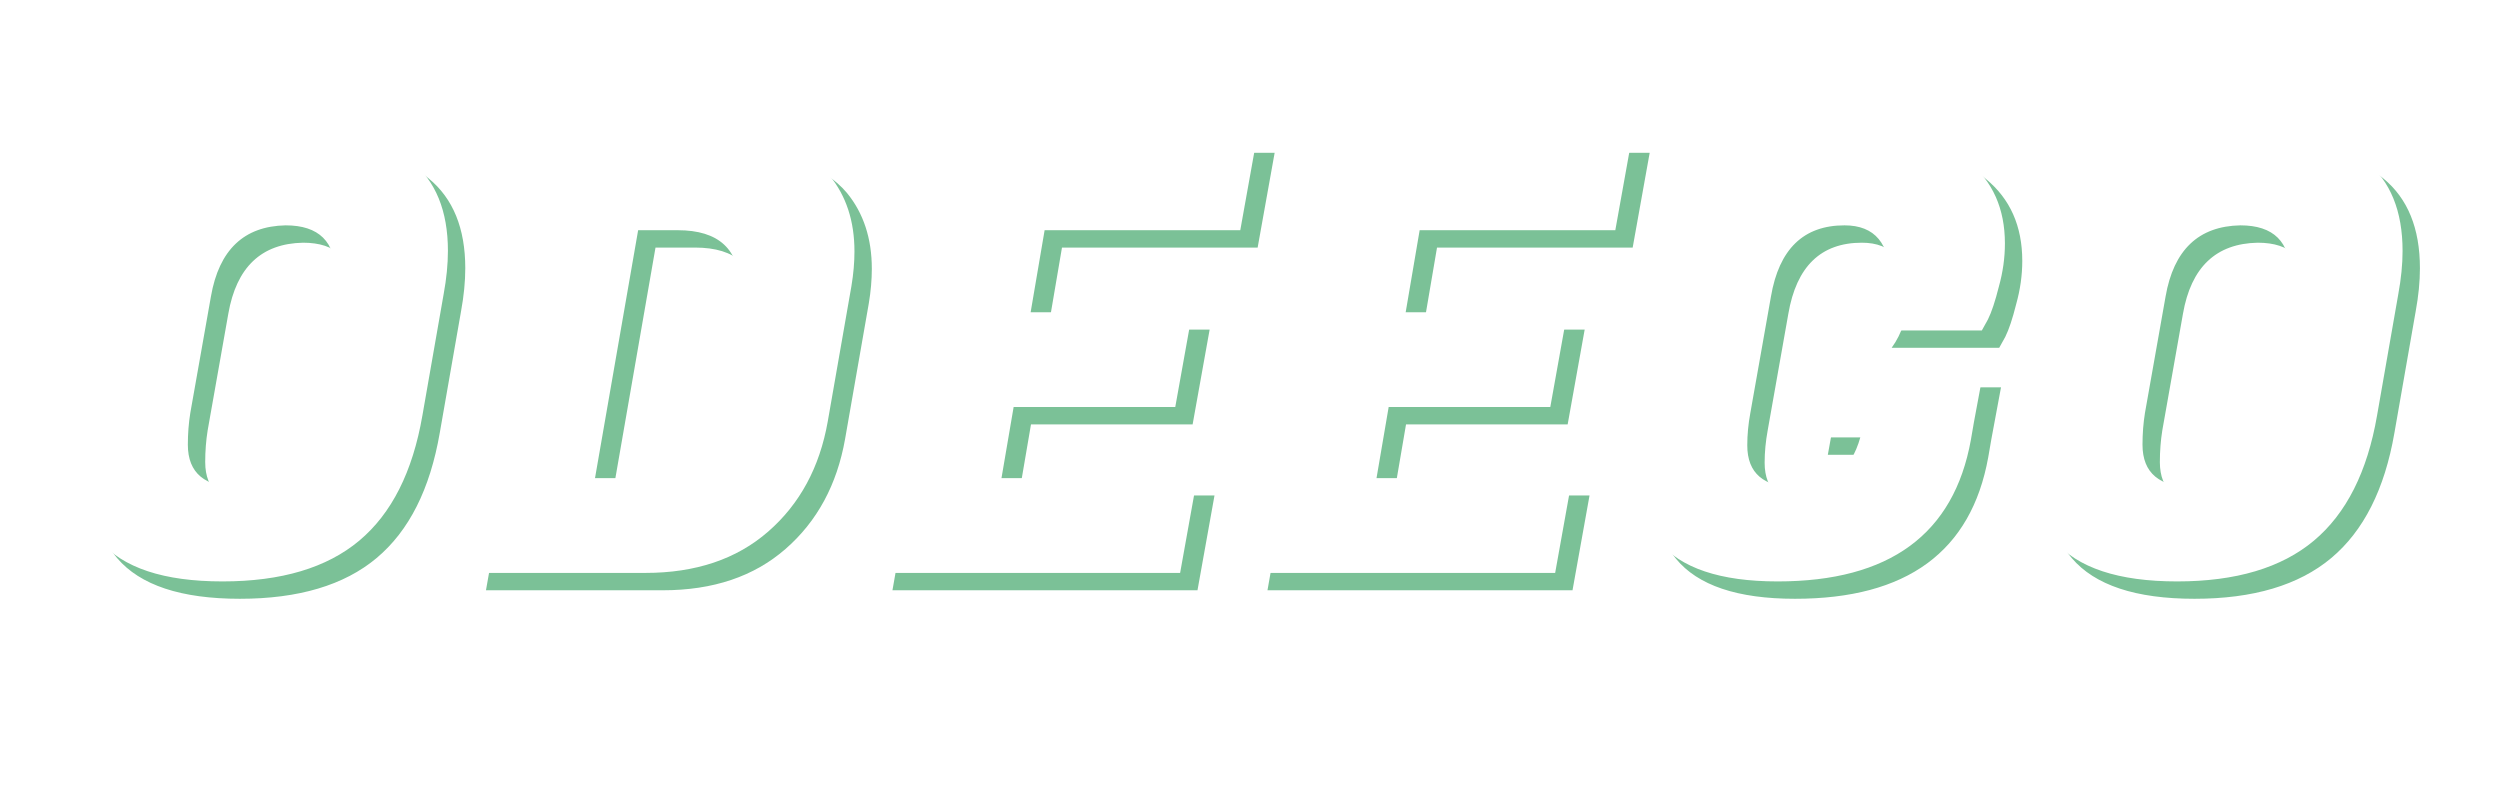 <svg width="144" height="46" viewBox="0 0 144 46" fill="none" xmlns="http://www.w3.org/2000/svg">
<g filter="url(#filter0_d_1206_1773)">
<path d="M18.365 8.555C23.988 8.555 26.8 10.853 26.8 15.45C26.8 16.22 26.718 17.048 26.555 17.935L25.33 24.935C24.77 28.178 23.557 30.582 21.69 32.145C19.823 33.708 17.198 34.49 13.815 34.49C10.432 34.49 8.075 33.708 6.745 32.145C5.835 31.072 5.38 29.59 5.38 27.7C5.38 26.86 5.473 25.938 5.66 24.935L6.885 17.935C7.982 11.682 11.808 8.555 18.365 8.555ZM14.76 29.065C15.927 29.065 16.86 28.762 17.56 28.155C18.26 27.548 18.75 26.428 19.03 24.795L20.22 18.075C20.29 17.608 20.325 17.188 20.325 16.815C20.325 14.925 19.368 13.98 17.455 13.98C15.052 14.027 13.617 15.392 13.15 18.075L11.96 24.795C11.867 25.378 11.82 25.985 11.82 26.615C11.82 28.248 12.8 29.065 14.76 29.065ZM42.237 8.8C45.294 8.8 47.475 9.57 48.782 11.11C49.739 12.277 50.217 13.735 50.217 15.485C50.217 16.115 50.159 16.78 50.042 17.48L48.677 25.285C48.211 27.922 47.067 30.033 45.247 31.62C43.427 33.207 41.071 34 38.177 34H27.992L32.437 8.8H42.237ZM40.032 14.26H37.757L35.272 28.54H38.597C39.694 28.54 40.545 28.248 41.152 27.665C41.782 27.058 42.214 26.078 42.447 24.725L43.462 18.985C43.556 18.472 43.602 18.005 43.602 17.585C43.602 15.368 42.412 14.26 40.032 14.26ZM68.975 34H51.405L55.85 8.8H73.42L72.44 14.26H61.17L60.365 18.985H69.675L68.695 24.445H59.385L58.685 28.54H69.955L68.975 34ZM90.577 34H73.007L77.452 8.8H95.022L94.042 14.26H82.772L81.967 18.985H91.277L90.297 24.445H80.987L80.287 28.54H91.557L90.577 34ZM103.393 34.49C100.08 34.49 97.793 33.72 96.533 32.18C95.67 31.107 95.238 29.637 95.238 27.77C95.238 26.907 95.332 25.962 95.518 24.935L96.743 17.935C97.84 11.682 101.667 8.555 108.223 8.555C110.93 8.555 112.983 9.138 114.383 10.305C115.783 11.448 116.483 13.023 116.483 15.03C116.483 15.847 116.367 16.675 116.133 17.515C115.923 18.355 115.713 18.985 115.503 19.405L115.153 20.035H108.958C109.565 19.195 109.868 18.227 109.868 17.13C109.868 15.03 108.993 13.98 107.243 13.98C104.887 13.98 103.475 15.345 103.008 18.075L101.818 24.795C101.702 25.425 101.643 26.043 101.643 26.65C101.643 28.26 102.588 29.065 104.478 29.065C106.392 29.065 107.617 28.108 108.153 26.195H105.283L105.983 22.31H115.258L114.698 25.32L114.523 26.335C113.543 31.772 109.833 34.49 103.393 34.49ZM130.953 8.555C136.576 8.555 139.388 10.853 139.388 15.45C139.388 16.22 139.306 17.048 139.143 17.935L137.918 24.935C137.358 28.178 136.145 30.582 134.278 32.145C132.411 33.708 129.786 34.49 126.403 34.49C123.02 34.49 120.663 33.708 119.333 32.145C118.423 31.072 117.968 29.59 117.968 27.7C117.968 26.86 118.061 25.938 118.248 24.935L119.473 17.935C120.57 11.682 124.396 8.555 130.953 8.555ZM127.348 29.065C128.515 29.065 129.448 28.762 130.148 28.155C130.848 27.548 131.338 26.428 131.618 24.795L132.808 18.075C132.878 17.608 132.913 17.188 132.913 16.815C132.913 14.925 131.956 13.98 130.043 13.98C127.64 14.027 126.205 15.392 125.738 18.075L124.548 24.795C124.455 25.378 124.408 25.985 124.408 26.615C124.408 28.248 125.388 29.065 127.348 29.065Z" fill="#5AB27D" fill-opacity="0.8" style="mix-blend-mode:multiply"/>
<path d="M17.365 7.555C22.988 7.555 25.8 9.853 25.8 14.45C25.8 15.22 25.718 16.048 25.555 16.935L24.33 23.935C23.77 27.178 22.557 29.582 20.69 31.145C18.823 32.708 16.198 33.49 12.815 33.49C9.432 33.49 7.075 32.708 5.745 31.145C4.835 30.072 4.38 28.59 4.38 26.7C4.38 25.86 4.473 24.938 4.66 23.935L5.885 16.935C6.982 10.682 10.808 7.555 17.365 7.555ZM13.76 28.065C14.927 28.065 15.86 27.762 16.56 27.155C17.26 26.548 17.75 25.428 18.03 23.795L19.22 17.075C19.29 16.608 19.325 16.188 19.325 15.815C19.325 13.925 18.368 12.98 16.455 12.98C14.052 13.027 12.617 14.392 12.15 17.075L10.96 23.795C10.867 24.378 10.82 24.985 10.82 25.615C10.82 27.248 11.8 28.065 13.76 28.065ZM41.237 7.8C44.294 7.8 46.475 8.57 47.782 10.11C48.739 11.277 49.217 12.735 49.217 14.485C49.217 15.115 49.159 15.78 49.042 16.48L47.677 24.285C47.211 26.922 46.067 29.033 44.247 30.62C42.427 32.207 40.071 33 37.177 33H26.992L31.437 7.8H41.237ZM39.032 13.26H36.757L34.272 27.54H37.597C38.694 27.54 39.545 27.248 40.152 26.665C40.782 26.058 41.214 25.078 41.447 23.725L42.462 17.985C42.556 17.472 42.602 17.005 42.602 16.585C42.602 14.368 41.412 13.26 39.032 13.26ZM67.975 33H50.405L54.85 7.8H72.42L71.44 13.26H60.17L59.365 17.985H68.675L67.695 23.445H58.385L57.685 27.54H68.955L67.975 33ZM89.577 33H72.007L76.452 7.8H94.022L93.042 13.26H81.772L80.967 17.985H90.277L89.297 23.445H79.987L79.287 27.54H90.557L89.577 33ZM102.393 33.49C99.08 33.49 96.793 32.72 95.533 31.18C94.67 30.107 94.238 28.637 94.238 26.77C94.238 25.907 94.332 24.962 94.518 23.935L95.743 16.935C96.84 10.682 100.667 7.555 107.223 7.555C109.93 7.555 111.983 8.138 113.383 9.305C114.783 10.448 115.483 12.023 115.483 14.03C115.483 14.847 115.367 15.675 115.133 16.515C114.923 17.355 114.713 17.985 114.503 18.405L114.153 19.035H107.958C108.565 18.195 108.868 17.227 108.868 16.13C108.868 14.03 107.993 12.98 106.243 12.98C103.887 12.98 102.475 14.345 102.008 17.075L100.818 23.795C100.702 24.425 100.643 25.043 100.643 25.65C100.643 27.26 101.588 28.065 103.478 28.065C105.392 28.065 106.617 27.108 107.153 25.195H104.283L104.983 21.31H114.258L113.698 24.32L113.523 25.335C112.543 30.772 108.833 33.49 102.393 33.49ZM129.953 7.555C135.576 7.555 138.388 9.853 138.388 14.45C138.388 15.22 138.306 16.048 138.143 16.935L136.918 23.935C136.358 27.178 135.145 29.582 133.278 31.145C131.411 32.708 128.786 33.49 125.403 33.49C122.02 33.49 119.663 32.708 118.333 31.145C117.423 30.072 116.968 28.59 116.968 26.7C116.968 25.86 117.061 24.938 117.248 23.935L118.473 16.935C119.57 10.682 123.396 7.555 129.953 7.555ZM126.348 28.065C127.515 28.065 128.448 27.762 129.148 27.155C129.848 26.548 130.338 25.428 130.618 23.795L131.808 17.075C131.878 16.608 131.913 16.188 131.913 15.815C131.913 13.925 130.956 12.98 129.043 12.98C126.64 13.027 125.205 14.392 124.738 17.075L123.548 23.795C123.455 24.378 123.408 24.985 123.408 25.615C123.408 27.248 124.388 28.065 126.348 28.065Z" fill="white"/>
</g>
<defs>
<filter id="filter0_d_1206_1773" x="0.38" y="3.555" width="143.008" height="34.935" filterUnits="userSpaceOnUse" color-interpolation-filters="sRGB">
<feFlood flood-opacity="0" result="BackgroundImageFix"/>
<feColorMatrix in="SourceAlpha" type="matrix" values="0 0 0 0 0 0 0 0 0 0 0 0 0 0 0 0 0 0 127 0" result="hardAlpha"/>
<feOffset/>
<feGaussianBlur stdDeviation="2"/>
<feComposite in2="hardAlpha" operator="out"/>
<feColorMatrix type="matrix" values="0 0 0 0 0.029 0 0 0 0 0.329 0 0 0 0 0.148 0 0 0 0.28 0"/>
<feBlend mode="normal" in2="BackgroundImageFix" result="effect1_dropShadow_1206_1773"/>
<feBlend mode="normal" in="SourceGraphic" in2="effect1_dropShadow_1206_1773" result="shape"/>
</filter>
</defs>
</svg>
